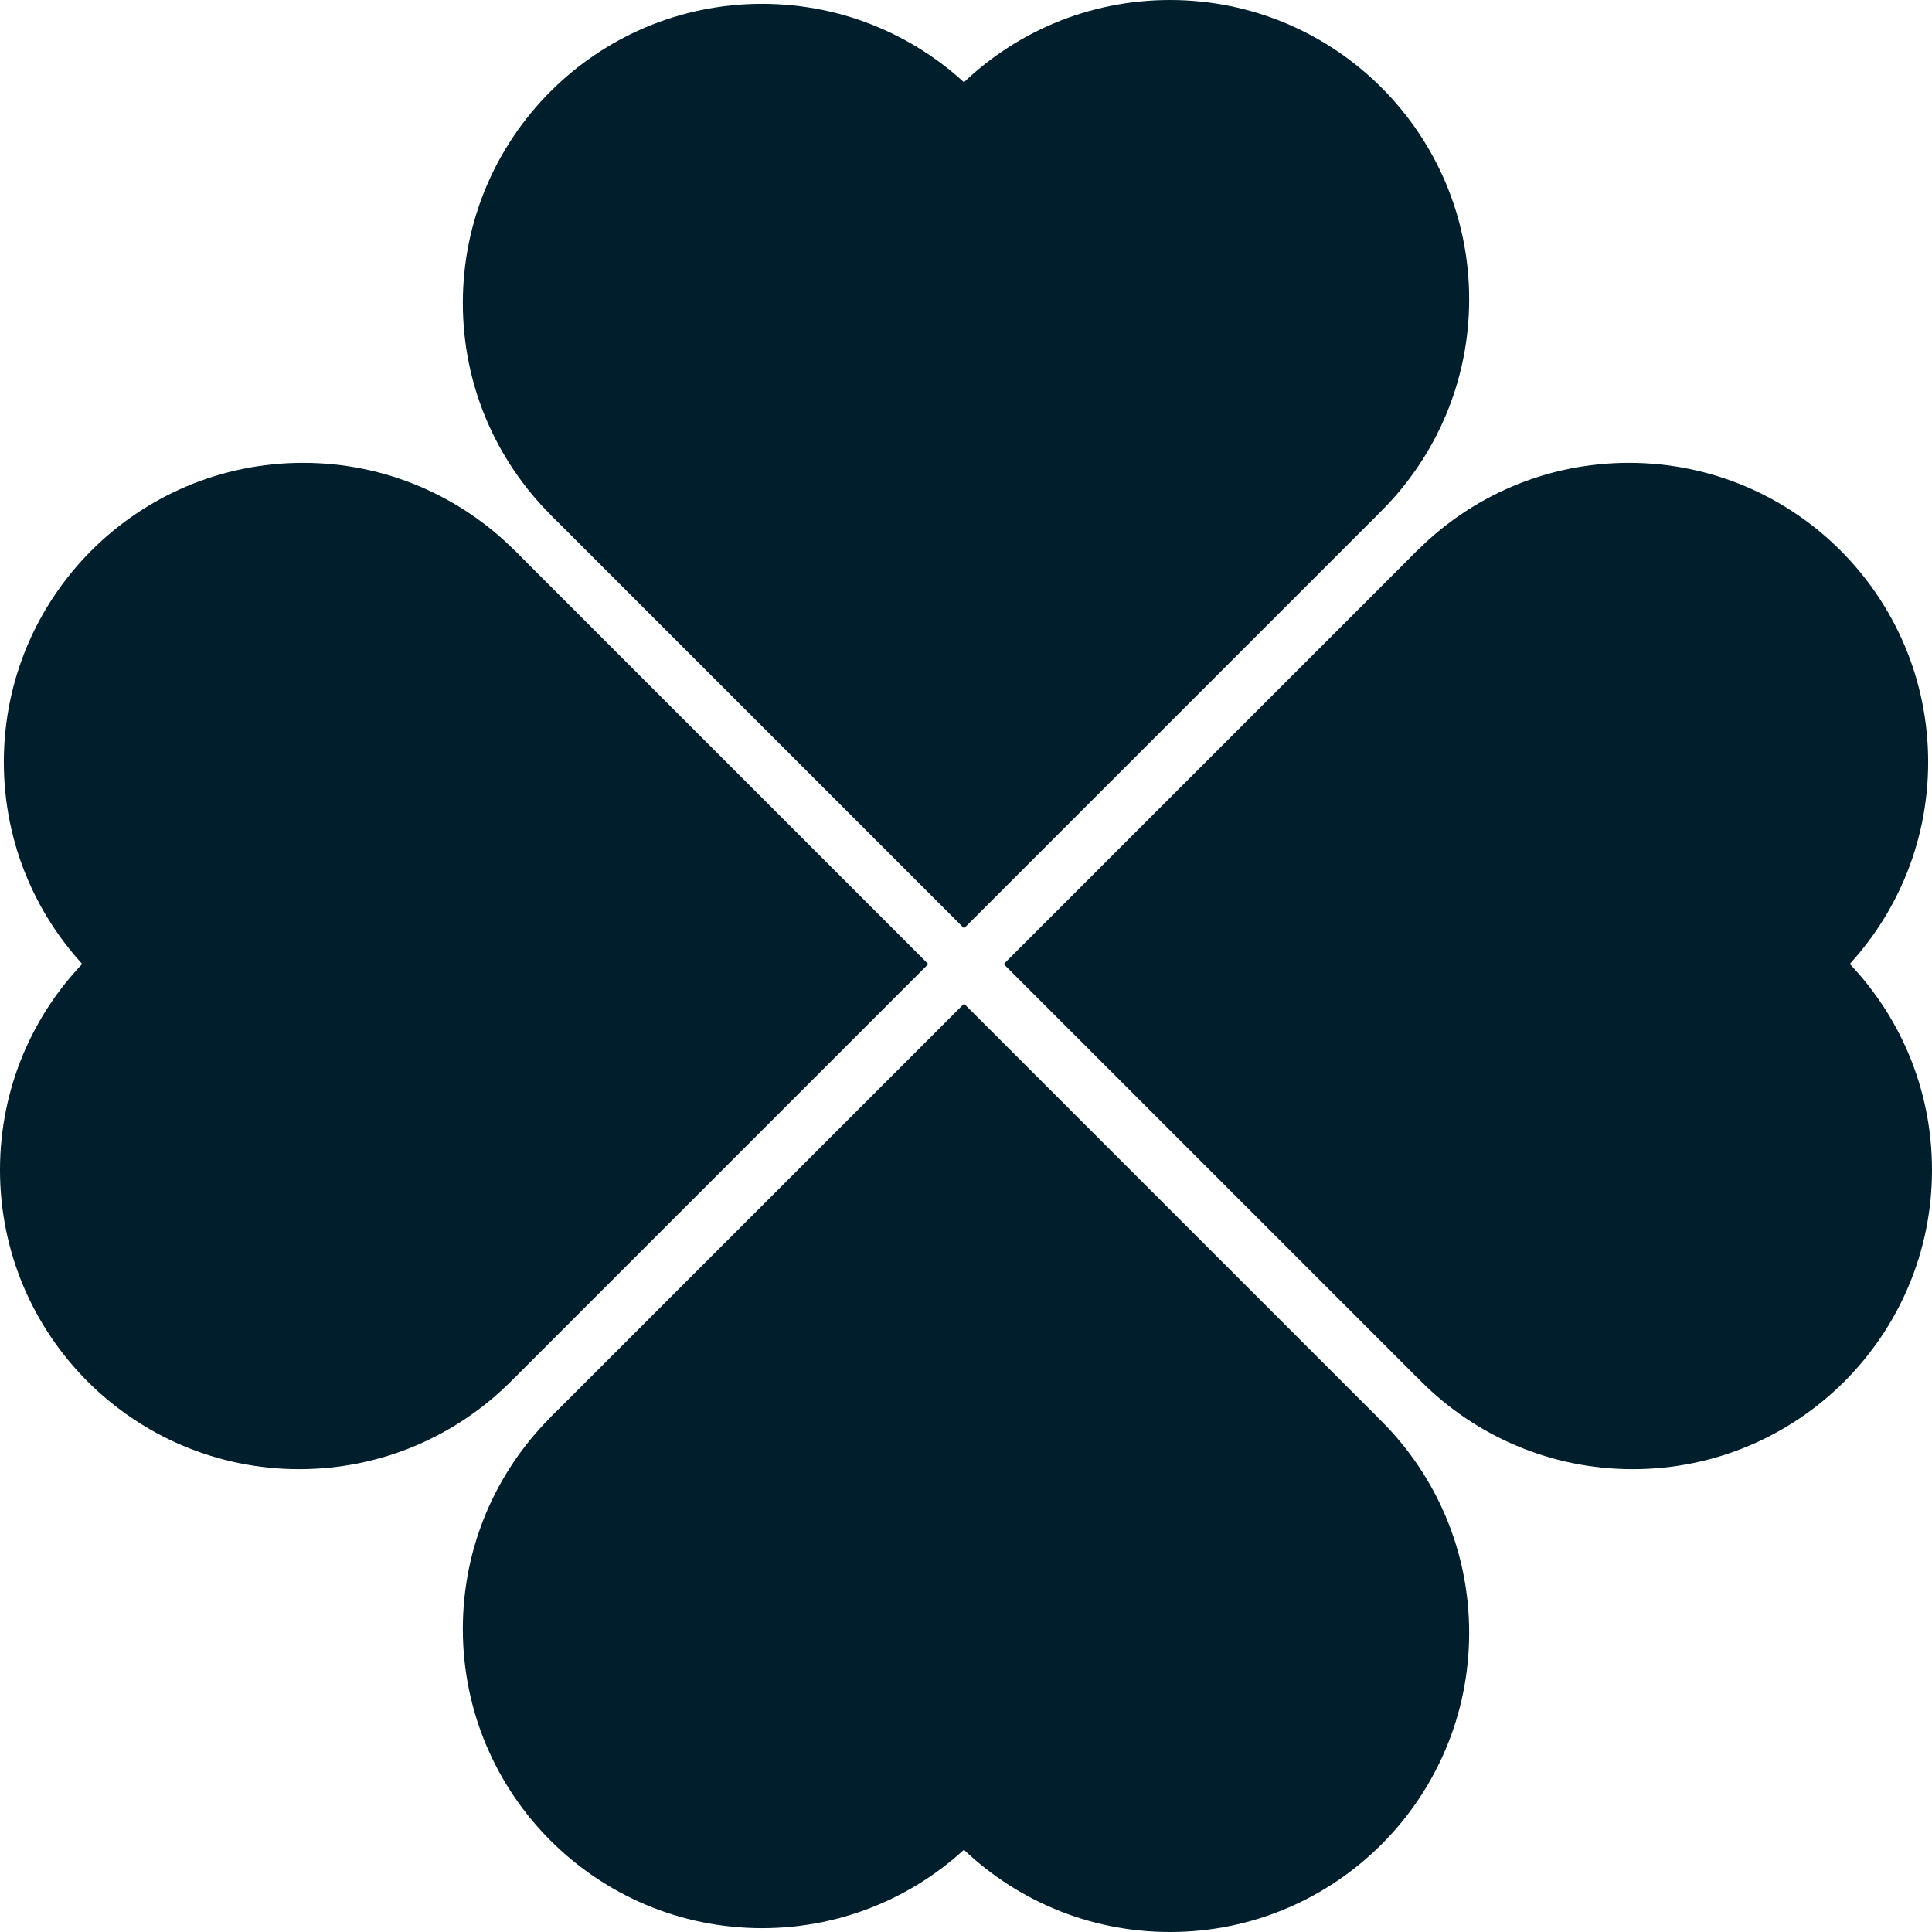 <svg xmlns="http://www.w3.org/2000/svg" xmlns:xlink="http://www.w3.org/1999/xlink" width="756.37" height="756.37">
  <defs>
    <path id="a" d="m291.429 473.595 161.624 161.624-161.624 161.624L129.804 635.219"/>
    <path id="b" d="M329.476 552.064c0 64.696-52.447 117.143-117.143 117.143-64.696 0-117.143-52.447-117.143-117.143 0-64.696 52.447-117.143 117.143-117.143 64.696 0 117.143 52.447 117.143 117.143z"/>
    <path id="c" d="M489.167 550.564c0 64.696-52.447 117.143-117.143 117.143-64.696 0-117.143-52.447-117.143-117.143 0-64.696 52.447-117.143 117.143-117.143 64.696 0 117.143 52.447 117.143 117.143z"/>
  </defs>
  <g transform="translate(81.788 -188.442)">
    <g fill="#001e2b" transform="translate(4.218 -244.979)">
      <use xlink:href="#a"/>
      <use xlink:href="#b"/>
      <use xlink:href="#c"/>
    </g>
    <g fill="#001e2b" transform="matrix(1 0 0 -1 4.218 1378.233)">
      <use xlink:href="#a"/>
      <use xlink:href="#b"/>
      <use xlink:href="#c"/>
    </g>
    <g fill="#001e2b" transform="rotate(90 416.777 691.226)">
      <use xlink:href="#a"/>
      <use xlink:href="#b"/>
      <use xlink:href="#c"/>
    </g>
    <g fill="#001e2b" transform="matrix(0 1 1 0 -515.21 274.448)">
      <use xlink:href="#a"/>
      <use xlink:href="#b"/>
      <use xlink:href="#c"/>
    </g>
  </g>
</svg>
